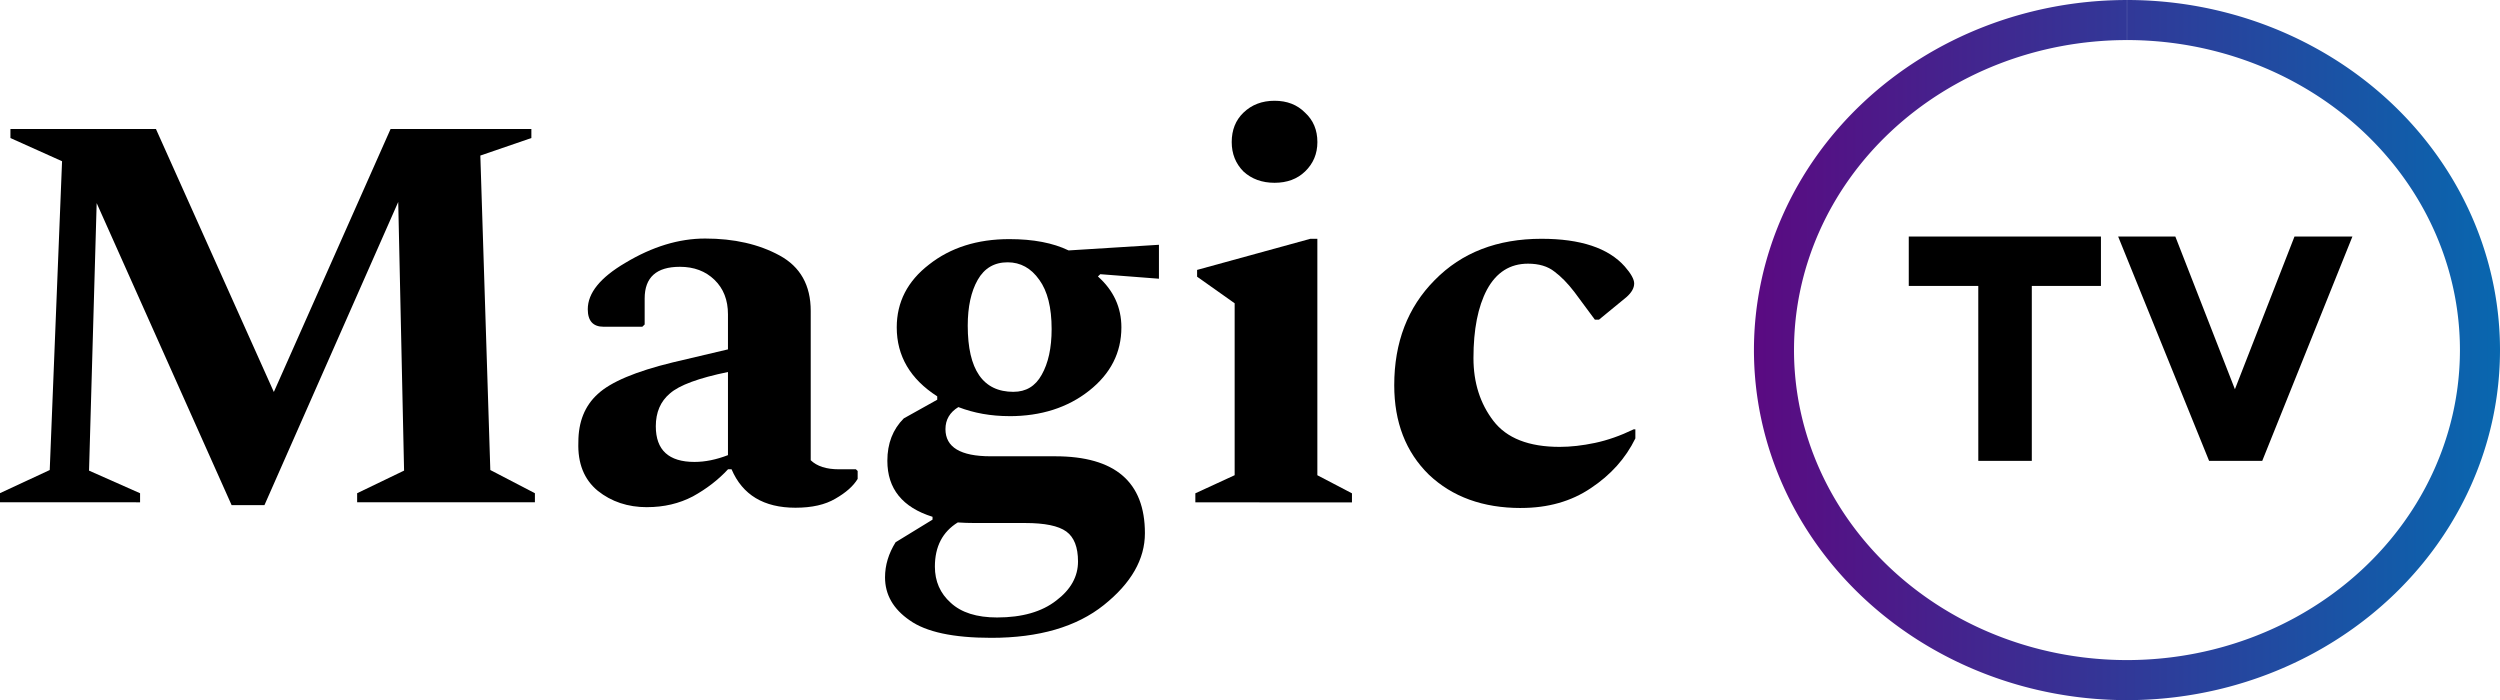 <svg width="211.67mm" height="59.278mm" version="1.1" viewBox="0 0 211.67 59.278" xmlns="http://www.w3.org/2000/svg">
 <defs>
  <linearGradient id="a" x1="25.02" x2="51.892" y1="151.95" y2="151.95" gradientTransform="matrix(2.351 0 0 2.351 50.233 -343.02)" gradientUnits="userSpaceOnUse">
   <stop stop-color="#55027d" offset="0"/>
   <stop stop-color="#0062ac" offset="1"/>
  </linearGradient>
 </defs>
 <g transform="translate(39.453 15.482)">
  <g transform="matrix(2.394 0 0 2.308 50.233 -343.02)" stroke-width=".297" style="font-feature-settings:normal;font-variant-caps:normal;font-variant-ligatures:normal;font-variant-numeric:normal" aria-label="Magic">
   <path d="m-37.468 160.34v-0.332l1.764-0.851 0.436-11.328-1.826-0.851v-0.332h5.146l4.17 9.648 4.129-9.648h4.979v0.332l-1.805 0.643 0.353 11.536 1.577 0.851v0.332h-6.287v-0.332l1.66-0.83-0.207-9.855-4.731 11.121h-1.162l-4.772-11.079-0.27 9.814 1.805 0.83v0.332z"/>
   <path d="m-14.58 160.52q-1.017 0-1.743-0.602-0.726-0.622-0.685-1.784 0-1.12 0.685-1.764 0.685-0.664 2.656-1.162l1.95-0.477v-1.286q0-0.788-0.477-1.266t-1.224-0.477q-1.245 0-1.245 1.162v0.954l-0.083 0.083h-1.369q-0.56 0-0.56-0.643 0-0.892 1.328-1.701 1.432-0.892 2.822-0.892 1.535 0 2.635 0.622 1.1 0.622 1.1 2.033v5.478q0.332 0.332 0.996 0.332h0.602l0.062 0.062v0.29q-0.228 0.394-0.788 0.726-0.539 0.332-1.411 0.332-1.681 0-2.261-1.411h-0.124q-0.519 0.581-1.245 0.996-0.726 0.394-1.618 0.394zm0.311-2.967q0 1.307 1.369 1.307 0.56 0 1.183-0.249v-3.05q-1.556 0.332-2.054 0.788-0.498 0.436-0.498 1.203z"/>
   <path d="m-1.764 157.18q-0.975 0-1.805-0.332-0.456 0.29-0.456 0.809 0 0.996 1.598 0.996h2.282q3.174 0 3.174 2.822 0 1.432-1.452 2.635-1.452 1.203-3.984 1.203-2.013 0-2.884-0.643-0.871-0.622-0.871-1.577 0-0.664 0.373-1.286l1.307-0.83v-0.104q-1.598-0.519-1.598-2.054 0-0.954 0.581-1.556l1.183-0.685v-0.124q-1.432-0.954-1.432-2.531 0-1.39 1.141-2.303 1.141-0.934 2.842-0.934 1.266 0 2.095 0.415l3.195-0.207v1.245l-2.075-0.166-0.083 0.083q0.83 0.768 0.83 1.867 0 1.39-1.141 2.324-1.141 0.934-2.822 0.934zm0.145-0.892q0.664 0 0.996-0.622 0.353-0.643 0.353-1.681 0-1.183-0.436-1.805-0.436-0.643-1.12-0.643-0.705 0-1.058 0.643t-0.353 1.681q0 2.428 1.618 2.428zm-2.78 6.411q0 0.809 0.56 1.328 0.56 0.539 1.639 0.539 1.328 0 2.095-0.622 0.768-0.602 0.768-1.432 0-0.788-0.415-1.1-0.415-0.311-1.452-0.311h-1.784q-0.311 0-0.602-0.021-0.809 0.519-0.809 1.618z"/>
   <path d="m7.614 148.62q-0.664 0-1.1-0.415-0.415-0.436-0.415-1.079 0-0.664 0.415-1.079 0.436-0.436 1.1-0.436 0.664 0 1.079 0.436 0.436 0.415 0.436 1.079 0 0.643-0.436 1.079-0.415 0.415-1.079 0.415zm-2.801 11.723v-0.332l1.39-0.664v-6.307l-1.328-0.975v-0.249l4.004-1.141h0.249v8.673l1.224 0.664v0.332z"/>
   <path d="m16.328 160.55q-2.013 0-3.257-1.224-1.224-1.245-1.224-3.278 0-2.365 1.432-3.859 1.432-1.515 3.776-1.515 2.075 0 2.946 1.017 0.332 0.394 0.332 0.622 0 0.249-0.27 0.498l-0.975 0.83h-0.145l-0.726-1.017q-0.353-0.477-0.705-0.747-0.353-0.29-0.934-0.29-0.954 0-1.452 0.954-0.477 0.934-0.477 2.51 0 1.349 0.705 2.303 0.705 0.954 2.345 0.954 0.581 0 1.245-0.145 0.664-0.145 1.369-0.498h0.062v0.332q-0.519 1.1-1.577 1.826-1.037 0.726-2.469 0.726z"/>
  </g>
  <path d="m140.64-13.786a29.886 27.942 0 0 1 29.881 27.947 29.886 27.942 0 0 1-29.891 27.94 29.886 27.942 0 0 1-29.884-27.944 29.886 27.942 0 0 1 29.886-27.942" fill="none" opacity=".97" stroke="url(#a)" stroke-width="3.392"/>
  <g transform="matrix(2.421 0 0 2.282 50.233 -343.02)" stroke-width=".185" style="font-feature-settings:normal;font-variant-caps:normal;font-variant-ligatures:normal;font-variant-numeric:normal" aria-label="TV">
   <path d="m32.141 160.63h1.871v-6.489h2.418v-1.835h-6.721v1.835h2.431z"/>
   <path d="m40.212 160.63h1.859l3.154-8.324h-2.026l-2.084 5.667-2.084-5.667h-2z"/>
  </g>
 </g>
</svg>
